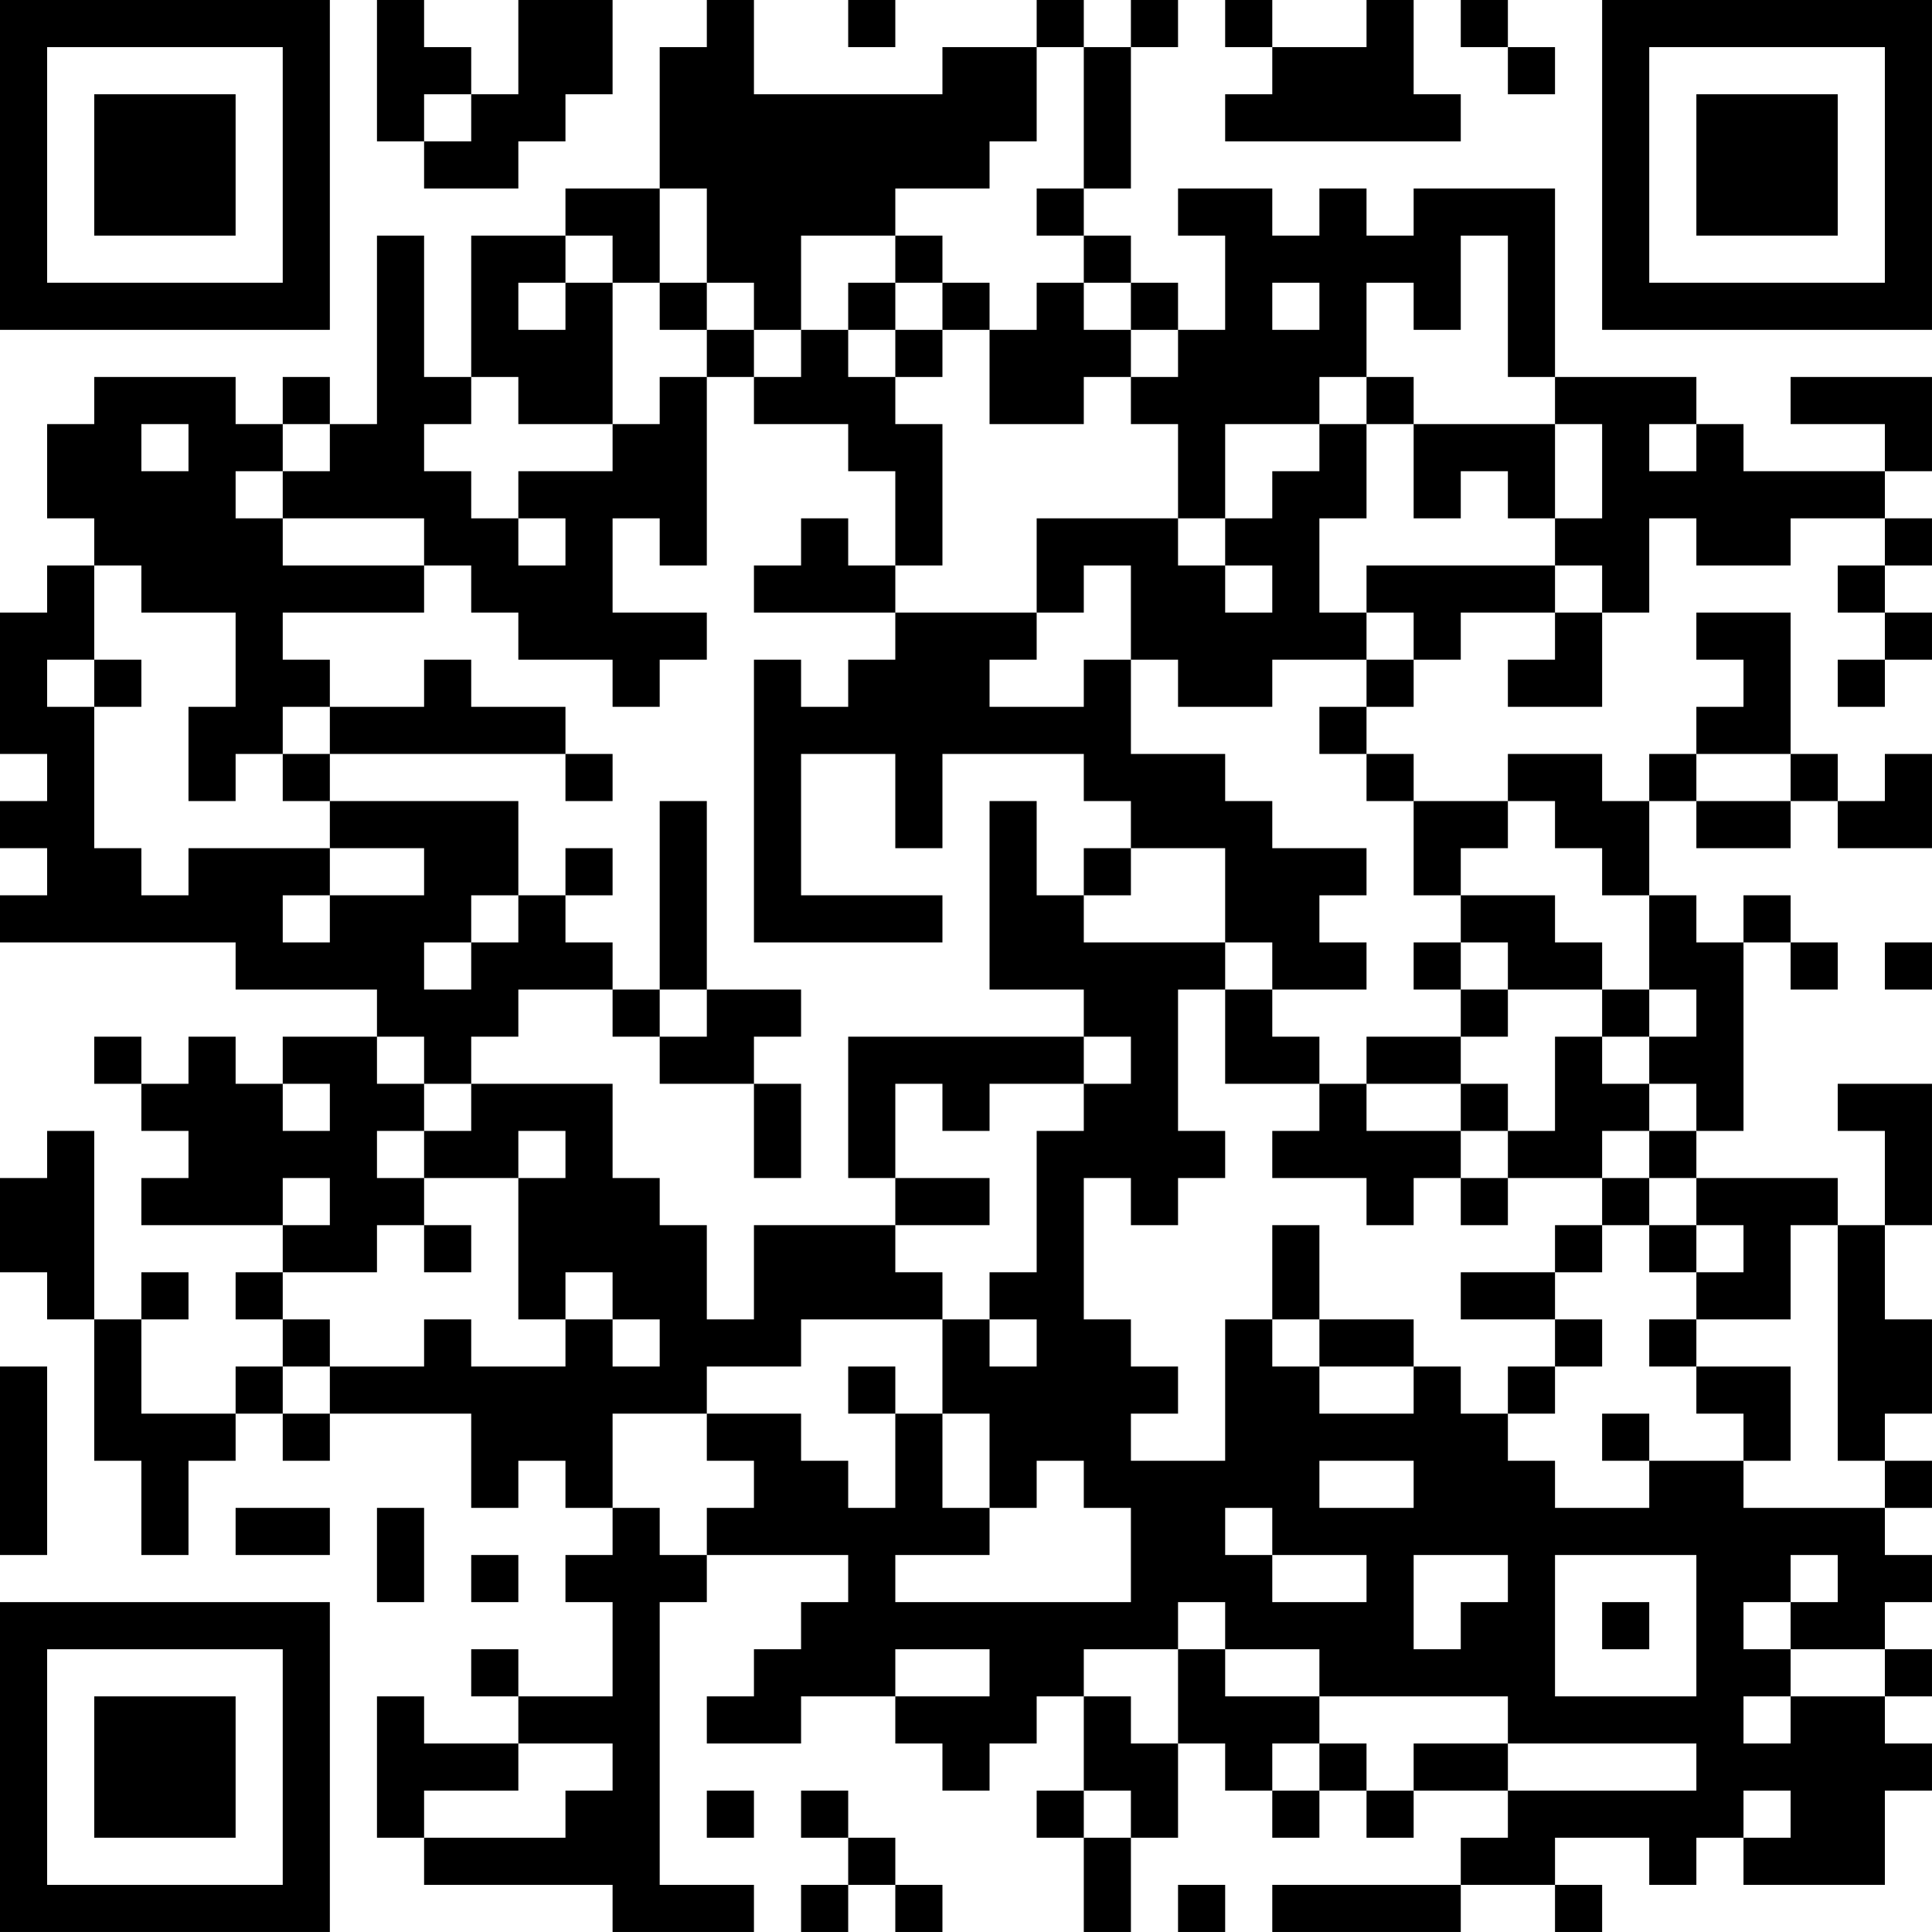 <?xml version="1.0" encoding="UTF-8"?>
<svg xmlns="http://www.w3.org/2000/svg" version="1.1" width="200" height="200" viewBox="0 0 200 200"><rect x="0" y="0" width="200" height="200" fill="#ffffff"/><g transform="scale(4.878)"><g transform="translate(0,0)"><path fill-rule="evenodd" d="M8 0L8 3L9 3L9 4L11 4L11 3L12 3L12 2L13 2L13 0L11 0L11 2L10 2L10 1L9 1L9 0ZM15 0L15 1L14 1L14 4L12 4L12 5L10 5L10 8L9 8L9 5L8 5L8 9L7 9L7 8L6 8L6 9L5 9L5 8L2 8L2 9L1 9L1 11L2 11L2 12L1 12L1 13L0 13L0 16L1 16L1 17L0 17L0 18L1 18L1 19L0 19L0 20L5 20L5 21L8 21L8 22L6 22L6 23L5 23L5 22L4 22L4 23L3 23L3 22L2 22L2 23L3 23L3 24L4 24L4 25L3 25L3 26L6 26L6 27L5 27L5 28L6 28L6 29L5 29L5 30L3 30L3 28L4 28L4 27L3 27L3 28L2 28L2 24L1 24L1 25L0 25L0 27L1 27L1 28L2 28L2 31L3 31L3 33L4 33L4 31L5 31L5 30L6 30L6 31L7 31L7 30L10 30L10 32L11 32L11 31L12 31L12 32L13 32L13 33L12 33L12 34L13 34L13 36L11 36L11 35L10 35L10 36L11 36L11 37L9 37L9 36L8 36L8 39L9 39L9 40L13 40L13 41L16 41L16 40L14 40L14 34L15 34L15 33L18 33L18 34L17 34L17 35L16 35L16 36L15 36L15 37L17 37L17 36L19 36L19 37L20 37L20 38L21 38L21 37L22 37L22 36L23 36L23 38L22 38L22 39L23 39L23 41L24 41L24 39L25 39L25 37L26 37L26 38L27 38L27 39L28 39L28 38L29 38L29 39L30 39L30 38L32 38L32 39L31 39L31 40L27 40L27 41L31 41L31 40L33 40L33 41L34 41L34 40L33 40L33 39L35 39L35 40L36 40L36 39L37 39L37 40L40 40L40 38L41 38L41 37L40 37L40 36L41 36L41 35L40 35L40 34L41 34L41 33L40 33L40 32L41 32L41 31L40 31L40 30L41 30L41 28L40 28L40 26L41 26L41 23L39 23L39 24L40 24L40 26L39 26L39 25L36 25L36 24L37 24L37 20L38 20L38 21L39 21L39 20L38 20L38 19L37 19L37 20L36 20L36 19L35 19L35 17L36 17L36 18L38 18L38 17L39 17L39 18L41 18L41 16L40 16L40 17L39 17L39 16L38 16L38 13L36 13L36 14L37 14L37 15L36 15L36 16L35 16L35 17L34 17L34 16L32 16L32 17L30 17L30 16L29 16L29 15L30 15L30 14L31 14L31 13L33 13L33 14L32 14L32 15L34 15L34 13L35 13L35 11L36 11L36 12L38 12L38 11L40 11L40 12L39 12L39 13L40 13L40 14L39 14L39 15L40 15L40 14L41 14L41 13L40 13L40 12L41 12L41 11L40 11L40 10L41 10L41 8L38 8L38 9L40 9L40 10L37 10L37 9L36 9L36 8L33 8L33 4L30 4L30 5L29 5L29 4L28 4L28 5L27 5L27 4L25 4L25 5L26 5L26 7L25 7L25 6L24 6L24 5L23 5L23 4L24 4L24 1L25 1L25 0L24 0L24 1L23 1L23 0L22 0L22 1L20 1L20 2L16 2L16 0ZM18 0L18 1L19 1L19 0ZM26 0L26 1L27 1L27 2L26 2L26 3L31 3L31 2L30 2L30 0L29 0L29 1L27 1L27 0ZM31 0L31 1L32 1L32 2L33 2L33 1L32 1L32 0ZM22 1L22 3L21 3L21 4L19 4L19 5L17 5L17 7L16 7L16 6L15 6L15 4L14 4L14 6L13 6L13 5L12 5L12 6L11 6L11 7L12 7L12 6L13 6L13 9L11 9L11 8L10 8L10 9L9 9L9 10L10 10L10 11L11 11L11 12L12 12L12 11L11 11L11 10L13 10L13 9L14 9L14 8L15 8L15 12L14 12L14 11L13 11L13 13L15 13L15 14L14 14L14 15L13 15L13 14L11 14L11 13L10 13L10 12L9 12L9 11L6 11L6 10L7 10L7 9L6 9L6 10L5 10L5 11L6 11L6 12L9 12L9 13L6 13L6 14L7 14L7 15L6 15L6 16L5 16L5 17L4 17L4 15L5 15L5 13L3 13L3 12L2 12L2 14L1 14L1 15L2 15L2 18L3 18L3 19L4 19L4 18L7 18L7 19L6 19L6 20L7 20L7 19L9 19L9 18L7 18L7 17L11 17L11 19L10 19L10 20L9 20L9 21L10 21L10 20L11 20L11 19L12 19L12 20L13 20L13 21L11 21L11 22L10 22L10 23L9 23L9 22L8 22L8 23L9 23L9 24L8 24L8 25L9 25L9 26L8 26L8 27L6 27L6 28L7 28L7 29L6 29L6 30L7 30L7 29L9 29L9 28L10 28L10 29L12 29L12 28L13 28L13 29L14 29L14 28L13 28L13 27L12 27L12 28L11 28L11 25L12 25L12 24L11 24L11 25L9 25L9 24L10 24L10 23L13 23L13 25L14 25L14 26L15 26L15 28L16 28L16 26L19 26L19 27L20 27L20 28L17 28L17 29L15 29L15 30L13 30L13 32L14 32L14 33L15 33L15 32L16 32L16 31L15 31L15 30L17 30L17 31L18 31L18 32L19 32L19 30L20 30L20 32L21 32L21 33L19 33L19 34L24 34L24 32L23 32L23 31L22 31L22 32L21 32L21 30L20 30L20 28L21 28L21 29L22 29L22 28L21 28L21 27L22 27L22 24L23 24L23 23L24 23L24 22L23 22L23 21L21 21L21 17L22 17L22 19L23 19L23 20L26 20L26 21L25 21L25 24L26 24L26 25L25 25L25 26L24 26L24 25L23 25L23 28L24 28L24 29L25 29L25 30L24 30L24 31L26 31L26 28L27 28L27 29L28 29L28 30L30 30L30 29L31 29L31 30L32 30L32 31L33 31L33 32L35 32L35 31L37 31L37 32L40 32L40 31L39 31L39 26L38 26L38 28L36 28L36 27L37 27L37 26L36 26L36 25L35 25L35 24L36 24L36 23L35 23L35 22L36 22L36 21L35 21L35 19L34 19L34 18L33 18L33 17L32 17L32 18L31 18L31 19L30 19L30 17L29 17L29 16L28 16L28 15L29 15L29 14L30 14L30 13L29 13L29 12L33 12L33 13L34 13L34 12L33 12L33 11L34 11L34 9L33 9L33 8L32 8L32 5L31 5L31 7L30 7L30 6L29 6L29 8L28 8L28 9L26 9L26 11L25 11L25 9L24 9L24 8L25 8L25 7L24 7L24 6L23 6L23 5L22 5L22 4L23 4L23 1ZM9 2L9 3L10 3L10 2ZM19 5L19 6L18 6L18 7L17 7L17 8L16 8L16 7L15 7L15 6L14 6L14 7L15 7L15 8L16 8L16 9L18 9L18 10L19 10L19 12L18 12L18 11L17 11L17 12L16 12L16 13L19 13L19 14L18 14L18 15L17 15L17 14L16 14L16 20L20 20L20 19L17 19L17 16L19 16L19 18L20 18L20 16L23 16L23 17L24 17L24 18L23 18L23 19L24 19L24 18L26 18L26 20L27 20L27 21L26 21L26 23L28 23L28 24L27 24L27 25L29 25L29 26L30 26L30 25L31 25L31 26L32 26L32 25L34 25L34 26L33 26L33 27L31 27L31 28L33 28L33 29L32 29L32 30L33 30L33 29L34 29L34 28L33 28L33 27L34 27L34 26L35 26L35 27L36 27L36 26L35 26L35 25L34 25L34 24L35 24L35 23L34 23L34 22L35 22L35 21L34 21L34 20L33 20L33 19L31 19L31 20L30 20L30 21L31 21L31 22L29 22L29 23L28 23L28 22L27 22L27 21L29 21L29 20L28 20L28 19L29 19L29 18L27 18L27 17L26 17L26 16L24 16L24 14L25 14L25 15L27 15L27 14L29 14L29 13L28 13L28 11L29 11L29 9L30 9L30 11L31 11L31 10L32 10L32 11L33 11L33 9L30 9L30 8L29 8L29 9L28 9L28 10L27 10L27 11L26 11L26 12L25 12L25 11L22 11L22 13L19 13L19 12L20 12L20 9L19 9L19 8L20 8L20 7L21 7L21 9L23 9L23 8L24 8L24 7L23 7L23 6L22 6L22 7L21 7L21 6L20 6L20 5ZM19 6L19 7L18 7L18 8L19 8L19 7L20 7L20 6ZM27 6L27 7L28 7L28 6ZM3 9L3 10L4 10L4 9ZM35 9L35 10L36 10L36 9ZM23 12L23 13L22 13L22 14L21 14L21 15L23 15L23 14L24 14L24 12ZM26 12L26 13L27 13L27 12ZM2 14L2 15L3 15L3 14ZM9 14L9 15L7 15L7 16L6 16L6 17L7 17L7 16L12 16L12 17L13 17L13 16L12 16L12 15L10 15L10 14ZM36 16L36 17L38 17L38 16ZM14 17L14 21L13 21L13 22L14 22L14 23L16 23L16 25L17 25L17 23L16 23L16 22L17 22L17 21L15 21L15 17ZM12 18L12 19L13 19L13 18ZM31 20L31 21L32 21L32 22L31 22L31 23L29 23L29 24L31 24L31 25L32 25L32 24L33 24L33 22L34 22L34 21L32 21L32 20ZM40 20L40 21L41 21L41 20ZM14 21L14 22L15 22L15 21ZM18 22L18 25L19 25L19 26L21 26L21 25L19 25L19 23L20 23L20 24L21 24L21 23L23 23L23 22ZM6 23L6 24L7 24L7 23ZM31 23L31 24L32 24L32 23ZM6 25L6 26L7 26L7 25ZM9 26L9 27L10 27L10 26ZM27 26L27 28L28 28L28 29L30 29L30 28L28 28L28 26ZM35 28L35 29L36 29L36 30L37 30L37 31L38 31L38 29L36 29L36 28ZM0 29L0 33L1 33L1 29ZM18 29L18 30L19 30L19 29ZM34 30L34 31L35 31L35 30ZM28 31L28 32L30 32L30 31ZM5 32L5 33L7 33L7 32ZM8 32L8 34L9 34L9 32ZM26 32L26 33L27 33L27 34L29 34L29 33L27 33L27 32ZM10 33L10 34L11 34L11 33ZM30 33L30 35L31 35L31 34L32 34L32 33ZM33 33L33 36L36 36L36 33ZM38 33L38 34L37 34L37 35L38 35L38 36L37 36L37 37L38 37L38 36L40 36L40 35L38 35L38 34L39 34L39 33ZM25 34L25 35L23 35L23 36L24 36L24 37L25 37L25 35L26 35L26 36L28 36L28 37L27 37L27 38L28 38L28 37L29 37L29 38L30 38L30 37L32 37L32 38L36 38L36 37L32 37L32 36L28 36L28 35L26 35L26 34ZM34 34L34 35L35 35L35 34ZM19 35L19 36L21 36L21 35ZM11 37L11 38L9 38L9 39L12 39L12 38L13 38L13 37ZM15 38L15 39L16 39L16 38ZM17 38L17 39L18 39L18 40L17 40L17 41L18 41L18 40L19 40L19 41L20 41L20 40L19 40L19 39L18 39L18 38ZM23 38L23 39L24 39L24 38ZM37 38L37 39L38 39L38 38ZM25 40L25 41L26 41L26 40ZM0 0L0 7L7 7L7 0ZM1 1L1 6L6 6L6 1ZM2 2L2 5L5 5L5 2ZM34 0L34 7L41 7L41 0ZM35 1L35 6L40 6L40 1ZM36 2L36 5L39 5L39 2ZM0 34L0 41L7 41L7 34ZM1 35L1 40L6 40L6 35ZM2 36L2 39L5 39L5 36Z" fill="#000000"/></g></g></svg>
